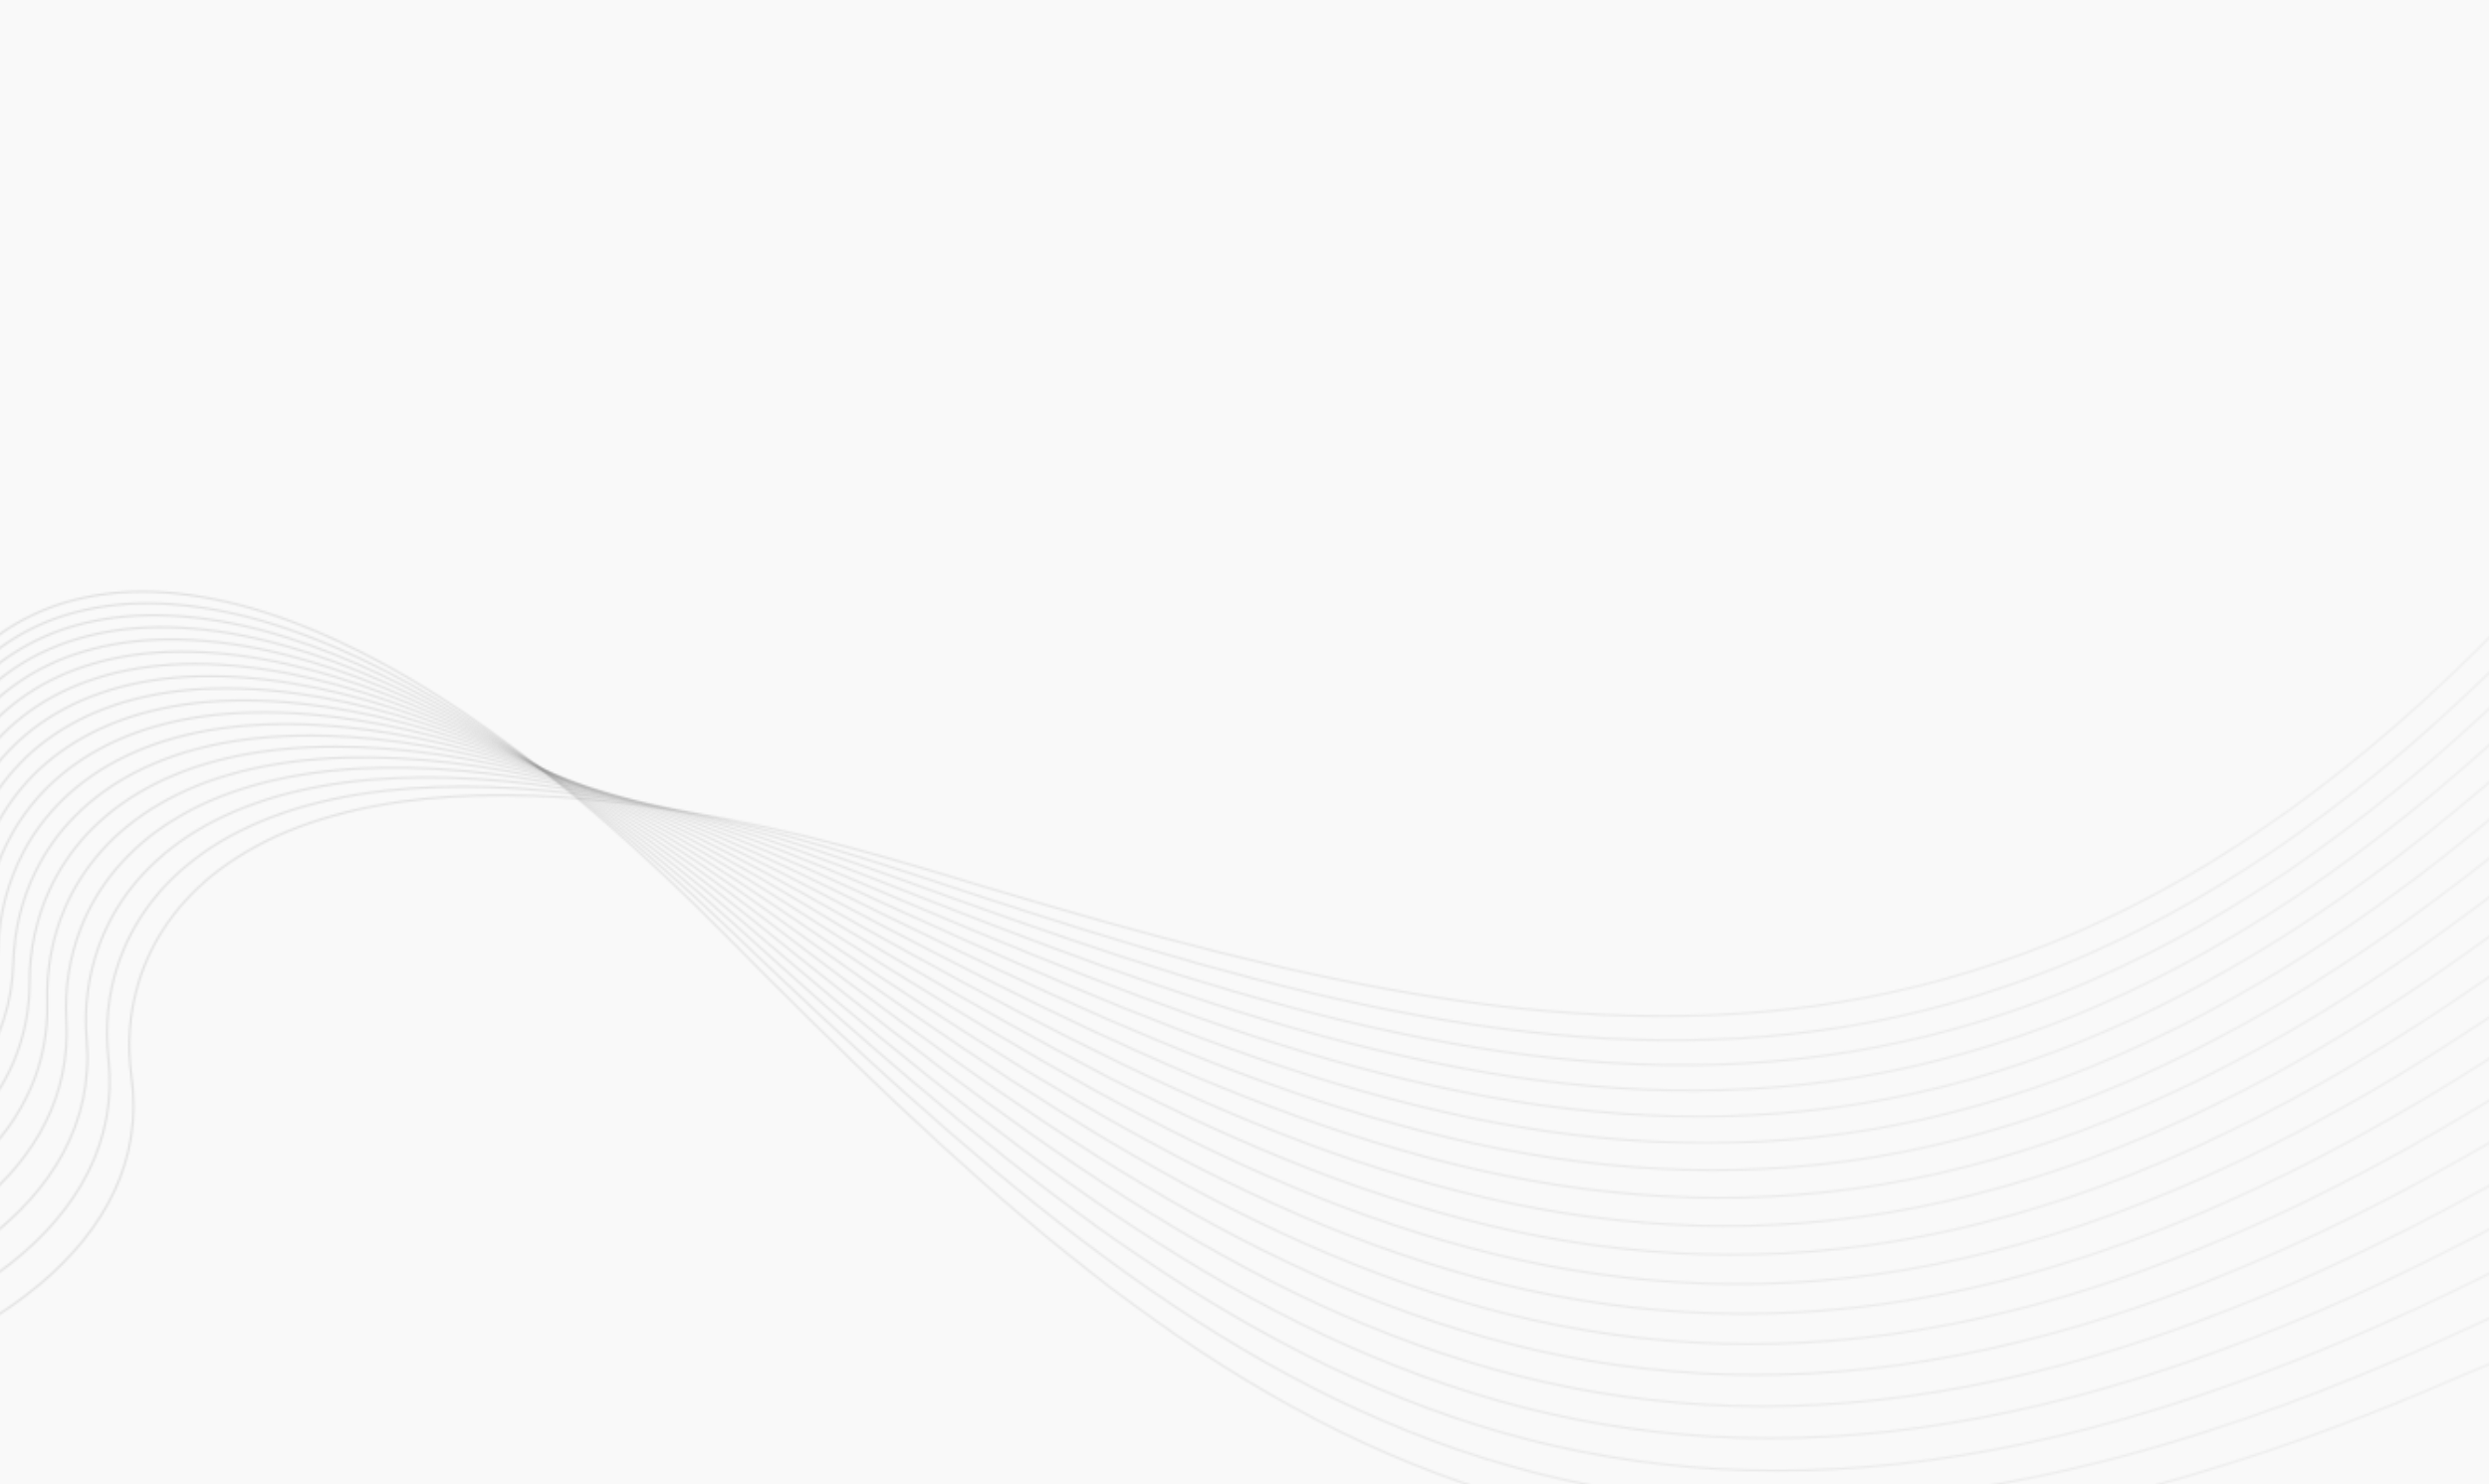 <svg width="1341" height="800" viewBox="0 0 1341 800" fill="none" xmlns="http://www.w3.org/2000/svg">
<rect x="0" y="0" width="1341" height="800" fill="#333333" stroke="none"/>
<g clip-path="url(#clip0_4193_14111)">
<rect width="1341" height="800" fill="#F9F9F9"/>
<path d="M1479 1039.43L1479 188L-10.999 188L-10.999 1039.43L1479 1039.43Z" fill="#F9F9F9"/>
<mask id="mask0_4193_14111" style="mask-type:luminance" maskUnits="userSpaceOnUse" x="-11" y="188" width="1488" height="528">
<path d="M1474.91 188C1462.36 202.02 1449.93 216.748 1437.66 232.428C1278.64 435.616 1129.67 520.454 977.835 541.566C825.972 562.682 671.163 520.063 500.534 468.343C376.253 430.673 283.708 422.204 216.903 431.389C174.117 437.272 141.872 450.396 118.598 467.73C95.293 485.087 80.975 506.669 74.074 529.437C69.007 546.157 67.939 563.513 70.247 580.3C76.381 624.91 56.028 662.328 21.147 691.616C11.466 699.746 0.666 707.249 -10.997 714.108L-10.997 715.431C0.943 708.45 11.994 700.798 21.883 692.494C57.056 662.96 77.575 625.201 71.379 580.145C69.092 563.512 70.149 546.322 75.167 529.767C81.999 507.226 96.184 485.852 119.283 468.648C142.413 451.421 174.483 438.376 217.058 432.521C283.718 423.356 376.099 431.818 500.205 469.435C670.964 521.195 825.899 563.844 977.995 542.697C1130.12 521.545 1279.33 436.588 1438.56 233.132C1451.04 217.188 1463.69 202.225 1476.44 188L1474.91 188Z" fill="white"/>
</mask>
<g mask="url(#mask0_4193_14111)">
<path d="M1476.44 715.431L1476.44 188L-10.997 188L-10.997 715.431L1476.44 715.431Z" fill="url(#paint0_linear_4193_14111)" fill-opacity="0.2"/>
</g>
<mask id="mask1_4193_14111" style="mask-type:luminance" maskUnits="userSpaceOnUse" x="-11" y="210" width="1490" height="484">
<path d="M1479 210.27C1463.96 225.837 1449.04 242.441 1434.3 260.245C1269.74 458.974 1118.49 539.675 966.133 556.595C813.745 573.518 660.17 526.65 491.033 470.249C367.836 429.168 275.559 418.152 208.526 425.494C165.598 430.195 133.003 442.426 109.258 459.113C85.481 475.823 70.575 497.002 63.05 519.569C57.523 536.144 55.977 553.464 57.822 570.309C62.725 615.073 41.349 651.915 5.676 680.23C0.416 684.405 -5.156 688.396 -10.999 692.199L-10.999 693.558C-4.899 689.615 0.912 685.471 6.386 681.127C42.36 652.572 63.912 615.393 58.961 570.184C57.133 553.494 58.662 536.339 64.133 519.931C71.585 497.586 86.353 476.609 109.915 460.051C133.51 443.468 165.927 431.311 208.651 426.633C275.539 419.307 367.651 430.31 490.672 471.333C659.941 527.778 813.643 574.682 966.263 557.733C1118.91 540.781 1270.4 459.968 1435.18 260.976C1449.64 243.52 1464.26 227.235 1479 211.934L1479 210.27Z" fill="white"/>
</mask>
<g mask="url(#mask1_4193_14111)">
<path d="M1479 693.558L1479 210.27L-10.999 210.269L-10.999 693.557L1479 693.558Z" fill="url(#paint1_linear_4193_14111)" fill-opacity="0.2"/>
</g>
<mask id="mask2_4193_14111" style="mask-type:luminance" maskUnits="userSpaceOnUse" x="-11" y="237" width="1490" height="435">
<path d="M1479 237.123C1462.75 252.914 1446.61 269.898 1430.62 288.16C1260.65 482.278 1107.24 558.781 954.466 571.497C801.673 584.215 649.447 533.133 481.925 472.092C359.909 427.632 267.97 414.079 200.757 419.57C157.714 423.087 124.795 434.415 100.602 450.44C76.373 466.489 60.889 487.249 52.745 509.6C46.764 526.013 44.743 543.285 46.123 560.179C49.79 605.06 27.408 641.297 -9.033 668.621C-9.684 669.108 -10.339 669.592 -10.999 670.075L-10.999 671.483C-10.109 670.838 -9.224 670.19 -8.35 669.534C28.397 641.981 50.965 605.411 47.261 560.081C45.894 543.351 47.896 526.246 53.819 509.992C61.883 487.86 77.223 467.299 101.233 451.395C125.277 435.469 158.018 424.209 200.854 420.709C267.914 415.229 359.686 428.767 481.533 473.165C649.181 534.253 801.531 585.372 954.563 572.635C1107.62 559.896 1261.28 483.287 1431.48 288.911C1447.19 270.972 1463.05 254.282 1479 238.732L1479 237.123Z" fill="white"/>
</mask>
<g mask="url(#mask2_4193_14111)">
<path d="M1479 671.483L1479 237.123L-10.999 237.123L-10.999 671.483L1479 671.483Z" fill="url(#paint2_linear_4193_14111)" fill-opacity="0.2"/>
</g>
<mask id="mask3_4193_14111" style="mask-type:luminance" maskUnits="userSpaceOnUse" x="-11" y="264" width="1490" height="386">
<path d="M1479 264.139C1461.45 280.146 1443.97 297.421 1426.62 316.166C1251.36 505.53 1095.9 577.776 942.835 586.278C789.747 594.78 638.986 539.524 473.211 473.89C352.466 426.085 260.936 410.003 193.597 413.641C150.476 415.97 117.258 426.387 92.631 441.739C67.968 457.115 51.918 477.44 43.162 499.558C36.731 515.801 34.234 533.01 35.148 549.933C37.304 589.85 19.124 622.393 -10.999 647.603L-10.999 649.093C19.828 623.579 38.484 590.523 36.288 549.869C35.382 533.106 37.855 516.062 44.222 499.979C52.894 478.077 68.794 457.945 93.233 442.71C117.706 427.452 150.745 417.099 193.662 414.781C260.849 411.152 352.214 427.213 472.791 474.951C638.693 540.635 789.577 595.934 942.899 587.418C1096.25 578.901 1251.97 506.556 1427.46 316.944C1444.53 298.497 1461.73 281.465 1479 265.675L1479 264.139L1479 264.139Z" fill="white"/>
</mask>
<g mask="url(#mask3_4193_14111)">
<path d="M1479 649.093L1479 264.139L-10.999 264.139L-10.999 649.093L1479 649.093Z" fill="url(#paint3_linear_4193_14111)" fill-opacity="0.2"/>
</g>
<mask id="mask4_4193_14111" style="mask-type:luminance" maskUnits="userSpaceOnUse" x="-11" y="291" width="1490" height="336">
<path d="M1479 291.215C1460.04 307.421 1441.11 325.004 1422.28 344.251C1241.88 528.711 1084.48 596.647 931.242 600.927C777.978 605.209 628.798 545.819 464.895 475.642C345.516 424.53 254.463 405.932 187.048 407.714C143.876 408.854 110.383 418.35 85.344 433.018C60.266 447.709 43.66 467.584 34.299 489.452C27.424 505.509 24.454 522.643 24.902 539.588C25.801 573.615 12.106 601.891 -10.999 624.584L-10.999 626.186C12.81 603.153 26.962 574.337 26.043 539.556C25.599 522.777 28.541 505.808 35.35 489.904C44.622 468.248 61.071 448.562 85.919 434.007C110.805 419.428 144.117 409.99 187.079 408.855C254.339 407.078 345.227 425.651 464.443 476.695C628.473 546.925 777.777 606.361 931.275 602.073C1084.8 597.784 1242.45 529.756 1423.1 345.051C1441.65 326.079 1460.31 308.723 1479 292.711L1479 291.215Z" fill="white"/>
</mask>
<g mask="url(#mask4_4193_14111)">
<path d="M1479 626.185L1479 291.215L-10.999 291.215L-10.999 626.185L1479 626.185Z" fill="url(#paint4_linear_4193_14111)" fill-opacity="0.2"/>
</g>
<mask id="mask5_4193_14111" style="mask-type:luminance" maskUnits="userSpaceOnUse" x="-11" y="318" width="1490" height="299">
<path d="M1479 318.377C1458.52 334.752 1438.04 352.653 1417.62 372.412C1232.19 551.833 1072.99 615.406 919.691 615.463C766.372 615.519 618.882 552.041 456.972 477.374C339.045 422.99 248.539 401.891 181.101 401.813C137.917 401.764 104.176 410.334 78.74 424.308C53.266 438.301 36.12 457.712 26.16 479.312C18.845 495.174 15.403 512.22 15.384 529.169C15.352 557.101 5.603 580.89 -10.999 600.71L-10.999 602.485C6.303 582.269 16.494 557.894 16.526 529.17C16.545 512.383 19.953 495.502 27.198 479.792C37.062 458.4 54.048 439.174 79.286 425.309C104.563 411.424 138.121 402.906 181.1 402.956C248.384 403.033 338.726 424.103 456.492 478.412C618.522 553.134 766.13 616.66 919.692 616.604C1073.28 616.547 1232.74 552.89 1418.41 373.233C1438.57 353.729 1458.79 336.039 1479 319.839L1479 318.377Z" fill="white"/>
</mask>
<g mask="url(#mask5_4193_14111)">
<path d="M1479 616.66L1479 318.377L-10.999 318.377L-10.999 616.66L1479 616.66Z" fill="url(#paint5_linear_4193_14111)" fill-opacity="0.2"/>
</g>
<mask id="mask6_4193_14111" style="mask-type:luminance" maskUnits="userSpaceOnUse" x="-11" y="345" width="1490" height="287">
<path d="M1479 345.637C1456.91 362.138 1434.76 380.363 1412.62 400.631C1222.32 574.873 1061.43 634.035 908.185 629.868C754.919 625.7 609.236 558.182 449.448 479.083C333.062 421.47 243.172 397.885 175.764 395.949C132.596 394.71 98.632 402.347 72.822 415.614C46.974 428.899 29.3 447.831 18.746 469.15C10.997 484.807 7.086 501.752 6.599 518.693C5.982 540.175 -0.319 559.047 -10.999 575.424L-10.999 577.506C0.373 560.629 7.101 541.079 7.743 518.722C8.225 501.943 12.096 485.16 19.77 469.658C30.22 448.548 47.728 429.799 73.341 416.634C98.993 403.449 132.773 395.859 175.734 397.093C242.991 399.023 332.718 422.575 448.94 480.107C608.851 559.266 754.654 626.837 908.156 631.011C1061.68 635.186 1222.84 575.948 1413.39 401.474C1435.27 381.441 1457.16 363.414 1479 347.069L1479 345.637Z" fill="white"/>
</mask>
<g mask="url(#mask6_4193_14111)">
<path d="M1479 635.186L1479 345.637L-10.999 345.637L-10.999 635.186L1479 635.186Z" fill="url(#paint6_linear_4193_14111)" fill-opacity="0.2"/>
</g>
<mask id="mask7_4193_14111" style="mask-type:luminance" maskUnits="userSpaceOnUse" x="-11" y="373" width="1490" height="274">
<path d="M1479 373.018C1455.19 389.589 1431.26 408.137 1407.29 428.903C1212.26 597.836 1049.8 652.542 896.73 644.154C743.636 635.763 599.868 564.257 442.321 480.786C327.569 419.989 238.363 393.937 171.032 390.144C127.916 387.716 93.754 394.414 67.587 406.965C41.38 419.535 23.191 437.971 12.055 458.99C3.878 474.425 -0.497 491.255 -1.45 508.177C-2.257 522.514 -5.572 535.616 -10.999 547.528L-10.999 550.231C-4.898 537.608 -1.177 523.631 -0.31 508.241C0.634 491.481 4.966 474.813 13.066 459.526C24.094 438.71 42.112 420.449 68.076 407.995C94.08 395.523 128.058 388.867 170.969 391.284C238.146 395.068 327.19 421.083 441.784 481.796C599.455 565.332 743.34 636.895 896.668 645.298C1050.02 653.702 1212.75 598.925 1408.04 429.769C1431.76 409.219 1455.44 390.857 1479 374.422L1479 373.018L1479 373.018Z" fill="white"/>
</mask>
<g mask="url(#mask7_4193_14111)">
<path d="M1479 653.702L1479 373.018L-10.999 373.018L-10.999 653.702L1479 653.702Z" fill="url(#paint7_linear_4193_14111)" fill-opacity="0.2"/>
</g>
<mask id="mask8_4193_14111" style="mask-type:luminance" maskUnits="userSpaceOnUse" x="-11" y="383" width="1490" height="279">
<path d="M1479 400.647C1453.38 417.225 1427.56 435.974 1401.62 457.221C1202.02 620.717 1038.1 670.926 885.325 658.322C732.523 645.718 590.781 570.277 435.592 482.496C322.556 418.557 234.102 390.056 166.904 384.411C123.871 380.796 89.537 386.551 63.033 398.377C36.491 410.219 17.801 428.148 6.089 448.851C-2.512 464.057 -7.348 480.761 -8.768 497.648C-9.198 502.779 -9.95 507.741 -10.999 512.54L-10.999 517.435C-9.343 511.164 -8.203 504.604 -7.626 497.744C-6.22 481.015 -1.431 464.471 7.085 449.416C18.683 428.912 37.198 411.155 63.495 399.421C89.831 387.67 123.977 381.954 166.807 385.552C233.857 391.185 322.151 419.643 435.028 483.491C590.334 571.339 732.193 646.837 885.233 659.462C1038.3 672.089 1202.48 621.818 1402.35 458.108C1428.04 437.061 1453.62 418.46 1479 402.003L1479 400.647Z" fill="white"/>
</mask>
<g mask="url(#mask8_4193_14111)">
<path d="M1479 672.088L1479 380.795L-10.999 380.795L-10.999 672.088L1479 672.088Z" fill="url(#paint8_linear_4193_14111)" fill-opacity="0.2"/>
</g>
<mask id="mask9_4193_14111" style="mask-type:luminance" maskUnits="userSpaceOnUse" x="-11" y="376" width="1490" height="301">
<path d="M1479 428.489C1451.48 444.997 1423.65 463.875 1395.62 485.575C1191.58 643.507 1026.35 689.18 873.978 672.373C721.579 655.562 581.968 576.245 429.257 484.22C318.027 417.193 230.391 386.265 163.374 378.77C120.457 373.971 85.977 378.777 59.16 389.866C32.302 400.973 13.126 418.38 0.848 438.755C-4.291 447.283 -8.22 456.33 -10.999 465.653L-10.999 469.899C-8.225 459.283 -3.978 448.978 1.827 439.345C13.984 419.17 32.98 401.931 59.593 390.925C86.245 379.903 120.537 375.13 163.248 379.907C230.117 387.385 317.593 418.266 428.668 485.2C581.496 577.294 721.22 656.673 873.852 673.509C1026.51 690.348 1192.01 644.62 1396.32 486.478C1424.12 464.961 1451.7 446.223 1479 429.82L1479 428.489L1479 428.489Z" fill="white"/>
</mask>
<g mask="url(#mask9_4193_14111)">
<path d="M1479 690.347L1479 373.969L-10.999 373.969L-10.999 690.347L1479 690.347Z" fill="url(#paint9_linear_4193_14111)" fill-opacity="0.2"/>
</g>
<mask id="mask10_4193_14111" style="mask-type:luminance" maskUnits="userSpaceOnUse" x="-11" y="370" width="1490" height="323">
<path d="M1479 456.501C1449.48 472.85 1419.54 491.833 1389.28 513.95C1180.97 666.2 1014.54 707.303 862.688 686.303C710.811 665.299 573.439 582.165 423.322 485.968C313.982 415.901 227.231 382.571 160.444 373.232C117.678 367.251 83.079 371.106 55.964 381.453C28.811 391.815 9.162 408.686 -3.673 428.715C-6.427 433.012 -8.866 437.455 -10.999 442.01L-10.999 444.767C-8.652 439.46 -5.894 434.298 -2.712 429.333C9.998 409.499 29.464 392.789 56.368 382.522C83.313 372.239 117.724 368.413 160.29 374.365C226.926 383.683 313.517 416.961 422.704 486.93C572.937 583.201 710.422 666.4 862.533 687.436C1014.67 708.475 1181.37 667.324 1389.95 514.872C1419.98 492.922 1449.69 474.068 1479 457.81L1479 456.501L1479 456.501Z" fill="white"/>
</mask>
<g mask="url(#mask10_4193_14111)">
<path d="M1479 708.478L1479 367.254L-10.999 367.254L-10.999 708.478L1479 708.478Z" fill="url(#paint10_linear_4193_14111)" fill-opacity="0.2"/>
</g>
<mask id="mask11_4193_14111" style="mask-type:luminance" maskUnits="userSpaceOnUse" x="-11" y="363" width="1490" height="346">
<path d="M1479 484.707C1447.39 500.796 1415.22 519.859 1382.6 542.346C1170.18 688.798 1002.68 725.299 851.46 700.123C700.22 674.944 565.191 588.055 417.781 487.759C310.411 414.705 224.613 378.996 158.111 367.819C115.526 360.664 80.834 363.564 53.443 373.161C26.014 382.771 5.907 399.095 -7.474 418.762C-8.706 420.572 -9.881 422.41 -10.999 424.274L-10.999 426.532C-9.604 424.112 -8.114 421.735 -6.529 419.405C6.722 399.929 26.64 383.761 53.817 374.239C81.034 364.704 115.534 361.828 157.922 368.95C224.278 380.102 309.92 415.754 417.138 488.704C564.661 589.077 699.8 676.033 851.275 701.252C1002.77 726.475 1170.54 689.933 1383.25 543.286C1415.65 520.951 1447.6 502.008 1479 485.996L1479 484.707Z" fill="white"/>
</mask>
<g mask="url(#mask11_4193_14111)">
<path d="M1479 726.472L1479 360.66L-10.999 360.66L-10.999 726.472L1479 726.472Z" fill="url(#paint11_linear_4193_14111)" fill-opacity="0.2"/>
</g>
<mask id="mask12_4193_14111" style="mask-type:luminance" maskUnits="userSpaceOnUse" x="-11" y="357" width="1490" height="368">
<path d="M1479 513.237C1445.21 528.957 1410.7 547.936 1375.58 570.745C1159.2 711.29 990.762 743.163 840.297 713.83C689.81 684.492 557.226 593.915 412.635 489.594C307.32 413.611 222.538 375.552 156.369 362.547C113.994 354.22 79.234 356.163 51.59 365.002C23.908 373.852 3.36 389.616 -10.558 408.906L-10.999 409.521L-10.999 411.513C-10.551 410.863 -10.095 410.216 -9.632 409.575C4.151 390.472 24.507 374.859 51.938 366.089C79.407 357.305 113.976 355.38 156.148 363.668C222.171 376.644 306.798 414.643 411.966 490.52C556.666 594.92 689.357 685.565 840.081 714.95C990.827 744.338 1159.54 712.433 1376.21 571.704C1411.11 549.034 1445.41 530.149 1479 514.494L1479 513.237Z" fill="white"/>
</mask>
<g mask="url(#mask12_4193_14111)">
<path d="M1479 744.338L1479 354.221L-10.999 354.221L-10.999 744.338L1479 744.338Z" fill="url(#paint12_linear_4193_14111)" fill-opacity="0.2"/>
</g>
<mask id="mask13_4193_14111" style="mask-type:luminance" maskUnits="userSpaceOnUse" x="-11" y="350" width="1490" height="392">
<path d="M1479 542.052C1442.95 557.282 1405.99 576.067 1368.23 599.14C1148.06 733.667 978.805 760.888 829.205 727.42C679.577 693.945 549.541 599.752 407.881 491.487C304.698 412.63 220.998 372.248 155.214 357.427C113.086 347.935 78.286 348.919 50.407 356.994C23.71 364.725 3.361 378.958 -10.999 396.72L-10.999 398.55C3.265 380.445 23.713 365.914 50.727 358.09C78.426 350.067 113.035 349.096 154.963 358.544C220.605 373.334 304.153 413.649 407.188 492.394C548.959 600.743 679.105 695.012 828.954 728.536C978.834 762.067 1148.36 734.823 1368.83 600.117C1406.38 577.17 1443.14 558.47 1479 543.295L1479 542.052L1479 542.052Z" fill="white"/>
</mask>
<g mask="url(#mask13_4193_14111)">
<path d="M1479 762.068L1479 347.936L-10.999 347.935L-10.999 762.068L1479 762.068Z" fill="url(#paint13_linear_4193_14111)" fill-opacity="0.2"/>
</g>
<mask id="mask14_4193_14111" style="mask-type:luminance" maskUnits="userSpaceOnUse" x="-11" y="344" width="1490" height="415">
<path d="M1479 571.112C1440.61 585.715 1401.08 604.263 1360.54 627.527C1136.74 755.937 966.804 778.483 818.183 740.906C669.535 703.321 542.143 605.58 403.521 493.454C302.55 411.784 219.994 369.111 154.642 352.482C112.79 341.832 77.976 341.857 49.887 349.159C23.936 355.905 3.724 368.863 -10.999 385.357L-10.999 387.083C3.648 370.293 23.952 357.084 50.176 350.266C78.088 343.01 112.709 342.992 154.361 353.591C219.57 370.183 301.975 412.786 402.802 494.34C541.533 606.554 669.031 704.373 817.902 742.014C966.8 779.662 1137.01 757.099 1361.11 628.519C1401.45 605.367 1440.79 586.898 1479 572.34L1479 571.112L1479 571.112Z" fill="white"/>
</mask>
<g mask="url(#mask14_4193_14111)">
<path d="M1479 779.66L1479 341.83L-10.999 341.83L-10.999 779.66L1479 779.66Z" fill="url(#paint14_linear_4193_14111)" fill-opacity="0.2"/>
</g>
<mask id="mask15_4193_14111" style="mask-type:luminance" maskUnits="userSpaceOnUse" x="-11" y="337" width="1490" height="439">
<path d="M1479 600.494C1438.2 614.324 1395.99 632.509 1352.51 655.889C1125.26 778.085 954.76 795.94 807.233 754.282C659.681 712.617 535.03 611.403 399.548 495.497C300.866 411.075 219.517 366.145 154.648 347.721C113.107 335.923 78.304 334.989 50.024 341.514C24.374 347.434 4.088 359.488 -10.999 375.141L-10.999 376.797C4.025 360.876 24.393 348.601 50.281 342.627C78.382 336.143 112.991 337.079 154.334 348.821C219.061 367.205 300.262 412.061 398.804 496.364C534.389 612.356 659.143 713.651 806.924 755.38C954.73 797.117 1125.5 779.254 1353.05 656.898C1396.34 633.62 1438.37 615.495 1479 601.7L1479 600.494L1479 600.494Z" fill="white"/>
</mask>
<g mask="url(#mask15_4193_14111)">
<path d="M1479 797.12L1479 334.992L-10.999 334.992L-10.999 797.12L1479 797.12Z" fill="url(#paint15_linear_4193_14111)" fill-opacity="0.2"/>
</g>
<mask id="mask16_4193_14111" style="mask-type:luminance" maskUnits="userSpaceOnUse" x="-11" y="331" width="1490" height="463">
<path d="M1479 630.292C1435.71 643.193 1390.72 660.809 1344.14 684.224C1113.61 800.112 942.686 813.261 796.362 767.554C650.012 721.839 528.198 617.228 395.962 497.635C299.642 410.525 219.562 363.37 155.228 343.166C114.025 330.227 79.262 328.335 50.815 334.078C25.075 339.275 4.501 350.724 -10.999 365.903L-10.999 367.508C4.439 352.088 25.085 340.441 51.043 335.201C79.312 329.493 113.881 331.382 154.885 344.259C219.082 364.419 299.017 411.496 395.196 498.48C527.535 618.165 649.45 722.86 796.023 768.645C942.622 814.438 1113.82 801.287 1344.65 685.247C1391.05 661.922 1435.87 644.36 1479 631.487L1479 630.292Z" fill="white"/>
</mask>
<g mask="url(#mask16_4193_14111)">
<path d="M1479 814.437L1479 328.334L-10.999 328.334L-10.999 814.437L1479 814.437Z" fill="url(#paint16_linear_4193_14111)" fill-opacity="0.2"/>
</g>
<mask id="mask17_4193_14111" style="mask-type:luminance" maskUnits="userSpaceOnUse" x="-11" y="324" width="1490" height="488">
<path d="M1479 660.38C1433.16 672.178 1385.27 689.163 1335.44 712.516C1101.8 822.008 930.58 830.443 785.571 780.721C640.538 730.99 521.652 623.062 392.761 499.87C298.882 410.143 220.131 360.8 156.373 338.83C115.543 324.76 80.846 321.91 52.251 326.867C26.058 331.408 4.985 342.499 -10.999 357.519L-10.999 359.095C4.922 343.845 26.061 332.57 52.448 327.994C80.865 323.068 115.37 325.909 156.003 339.911C219.616 361.832 298.221 411.093 391.97 500.697C520.959 623.982 639.943 731.995 785.201 781.802C930.482 831.618 1101.98 823.189 1335.92 713.554C1385.58 690.281 1433.31 673.345 1479 661.567L1479 660.38L1479 660.38Z" fill="white"/>
</mask>
<g mask="url(#mask17_4193_14111)">
<path d="M1479 831.623L1479 321.914L-10.999 321.914L-10.999 831.622L1479 831.623Z" fill="url(#paint17_linear_4193_14111)" fill-opacity="0.2"/>
</g>
<mask id="mask18_4193_14111" style="mask-type:luminance" maskUnits="userSpaceOnUse" x="-11" y="318" width="1490" height="512">
<path d="M1479 690.904C1430.55 701.416 1379.65 717.579 1326.4 740.768C1089.84 843.779 918.447 847.493 774.862 793.793C631.254 740.086 515.388 628.923 389.94 502.226C298.57 409.946 221.208 358.452 158.082 334.734C117.656 319.545 83.049 315.74 54.327 319.908C27.343 323.824 5.551 334.775 -10.999 349.935L-10.999 351.492C5.483 336.107 27.331 324.979 54.492 321.037C83.032 316.895 117.446 320.686 157.678 335.803C220.664 359.468 297.883 410.877 389.127 503.03C514.671 629.824 630.633 741.074 774.464 794.865C918.315 848.664 1089.98 844.963 1326.85 741.815C1379.94 718.696 1430.69 702.57 1479 692.073L1479 690.904L1479 690.904Z" fill="white"/>
</mask>
<g mask="url(#mask18_4193_14111)">
<path d="M1479 848.662L1479 315.738L-10.999 315.738L-10.999 848.662L1479 848.662Z" fill="url(#paint18_linear_4193_14111)" fill-opacity="0.2"/>
</g>
</g>
<defs>
<linearGradient id="paint0_linear_4193_14111" x1="1474.31" y1="501.137" x2="-261.075" y2="383.47" gradientUnits="userSpaceOnUse">
<stop stop-color="#C9C9C9"/>
<stop offset="1" stop-color="#737373"/>
</linearGradient>
<linearGradient id="paint1_linear_4193_14111" x1="1476.87" y1="497.199" x2="-259.956" y2="368.457" gradientUnits="userSpaceOnUse">
<stop stop-color="#C9C9C9"/>
<stop offset="1" stop-color="#737373"/>
</linearGradient>
<linearGradient id="paint2_linear_4193_14111" x1="1476.87" y1="495.004" x2="-257.701" y2="351.946" gradientUnits="userSpaceOnUse">
<stop stop-color="#C9C9C9"/>
<stop offset="1" stop-color="#737373"/>
</linearGradient>
<linearGradient id="paint3_linear_4193_14111" x1="1476.87" y1="492.687" x2="-254.505" y2="331.566" gradientUnits="userSpaceOnUse">
<stop stop-color="#C9C9C9"/>
<stop offset="1" stop-color="#737373"/>
</linearGradient>
<linearGradient id="paint4_linear_4193_14111" x1="1476.87" y1="490.088" x2="-249.751" y2="305.433" gradientUnits="userSpaceOnUse">
<stop stop-color="#C9C9C9"/>
<stop offset="1" stop-color="#737373"/>
</linearGradient>
<linearGradient id="paint5_linear_4193_14111" x1="1476.87" y1="495.468" x2="-244.668" y2="288.712" gradientUnits="userSpaceOnUse">
<stop stop-color="#C9C9C9"/>
<stop offset="1" stop-color="#737373"/>
</linearGradient>
<linearGradient id="paint6_linear_4193_14111" x1="1476.87" y1="517.543" x2="-243.17" y2="304.736" gradientUnits="userSpaceOnUse">
<stop stop-color="#C9C9C9"/>
<stop offset="1" stop-color="#737373"/>
</linearGradient>
<linearGradient id="paint7_linear_4193_14111" x1="1476.87" y1="539.66" x2="-241.508" y2="320.344" gradientUnits="userSpaceOnUse">
<stop stop-color="#C9C9C9"/>
<stop offset="1" stop-color="#737373"/>
</linearGradient>
<linearGradient id="paint8_linear_4193_14111" x1="1476.87" y1="553.737" x2="-243.48" y2="342.166" gradientUnits="userSpaceOnUse">
<stop stop-color="#C9C9C9"/>
<stop offset="1" stop-color="#737373"/>
</linearGradient>
<linearGradient id="paint9_linear_4193_14111" x1="1476.87" y1="561.803" x2="-247.392" y2="366.564" gradientUnits="userSpaceOnUse">
<stop stop-color="#C9C9C9"/>
<stop offset="1" stop-color="#737373"/>
</linearGradient>
<linearGradient id="paint10_linear_4193_14111" x1="1476.87" y1="569.839" x2="-250.461" y2="388.494" gradientUnits="userSpaceOnUse">
<stop stop-color="#C9C9C9"/>
<stop offset="1" stop-color="#737373"/>
</linearGradient>
<linearGradient id="paint11_linear_4193_14111" x1="1476.87" y1="577.843" x2="-252.91" y2="408.447" gradientUnits="userSpaceOnUse">
<stop stop-color="#C9C9C9"/>
<stop offset="1" stop-color="#737373"/>
</linearGradient>
<linearGradient id="paint12_linear_4193_14111" x1="1476.87" y1="585.834" x2="-254.896" y2="426.81" gradientUnits="userSpaceOnUse">
<stop stop-color="#C9C9C9"/>
<stop offset="1" stop-color="#737373"/>
</linearGradient>
<linearGradient id="paint13_linear_4193_14111" x1="1476.87" y1="593.807" x2="-256.529" y2="443.863" gradientUnits="userSpaceOnUse">
<stop stop-color="#C9C9C9"/>
<stop offset="1" stop-color="#737373"/>
</linearGradient>
<linearGradient id="paint14_linear_4193_14111" x1="1476.87" y1="601.771" x2="-257.886" y2="459.831" gradientUnits="userSpaceOnUse">
<stop stop-color="#C9C9C9"/>
<stop offset="1" stop-color="#737373"/>
</linearGradient>
<linearGradient id="paint15_linear_4193_14111" x1="1476.87" y1="609.359" x2="-259.068" y2="474.791" gradientUnits="userSpaceOnUse">
<stop stop-color="#C9C9C9"/>
<stop offset="1" stop-color="#737373"/>
</linearGradient>
<linearGradient id="paint16_linear_4193_14111" x1="1476.87" y1="616.935" x2="-260.066" y2="488.93" gradientUnits="userSpaceOnUse">
<stop stop-color="#C9C9C9"/>
<stop offset="1" stop-color="#737373"/>
</linearGradient>
<linearGradient id="paint17_linear_4193_14111" x1="1476.87" y1="624.529" x2="-260.915" y2="502.393" gradientUnits="userSpaceOnUse">
<stop stop-color="#C9C9C9"/>
<stop offset="1" stop-color="#737373"/>
</linearGradient>
<linearGradient id="paint18_linear_4193_14111" x1="1476.87" y1="632.136" x2="-261.644" y2="515.272" gradientUnits="userSpaceOnUse">
<stop stop-color="#C9C9C9"/>
<stop offset="1" stop-color="#737373"/>
</linearGradient>
<clipPath id="clip0_4193_14111">
<rect width="1341" height="800" fill="white"/>
</clipPath>
</defs>
</svg>
